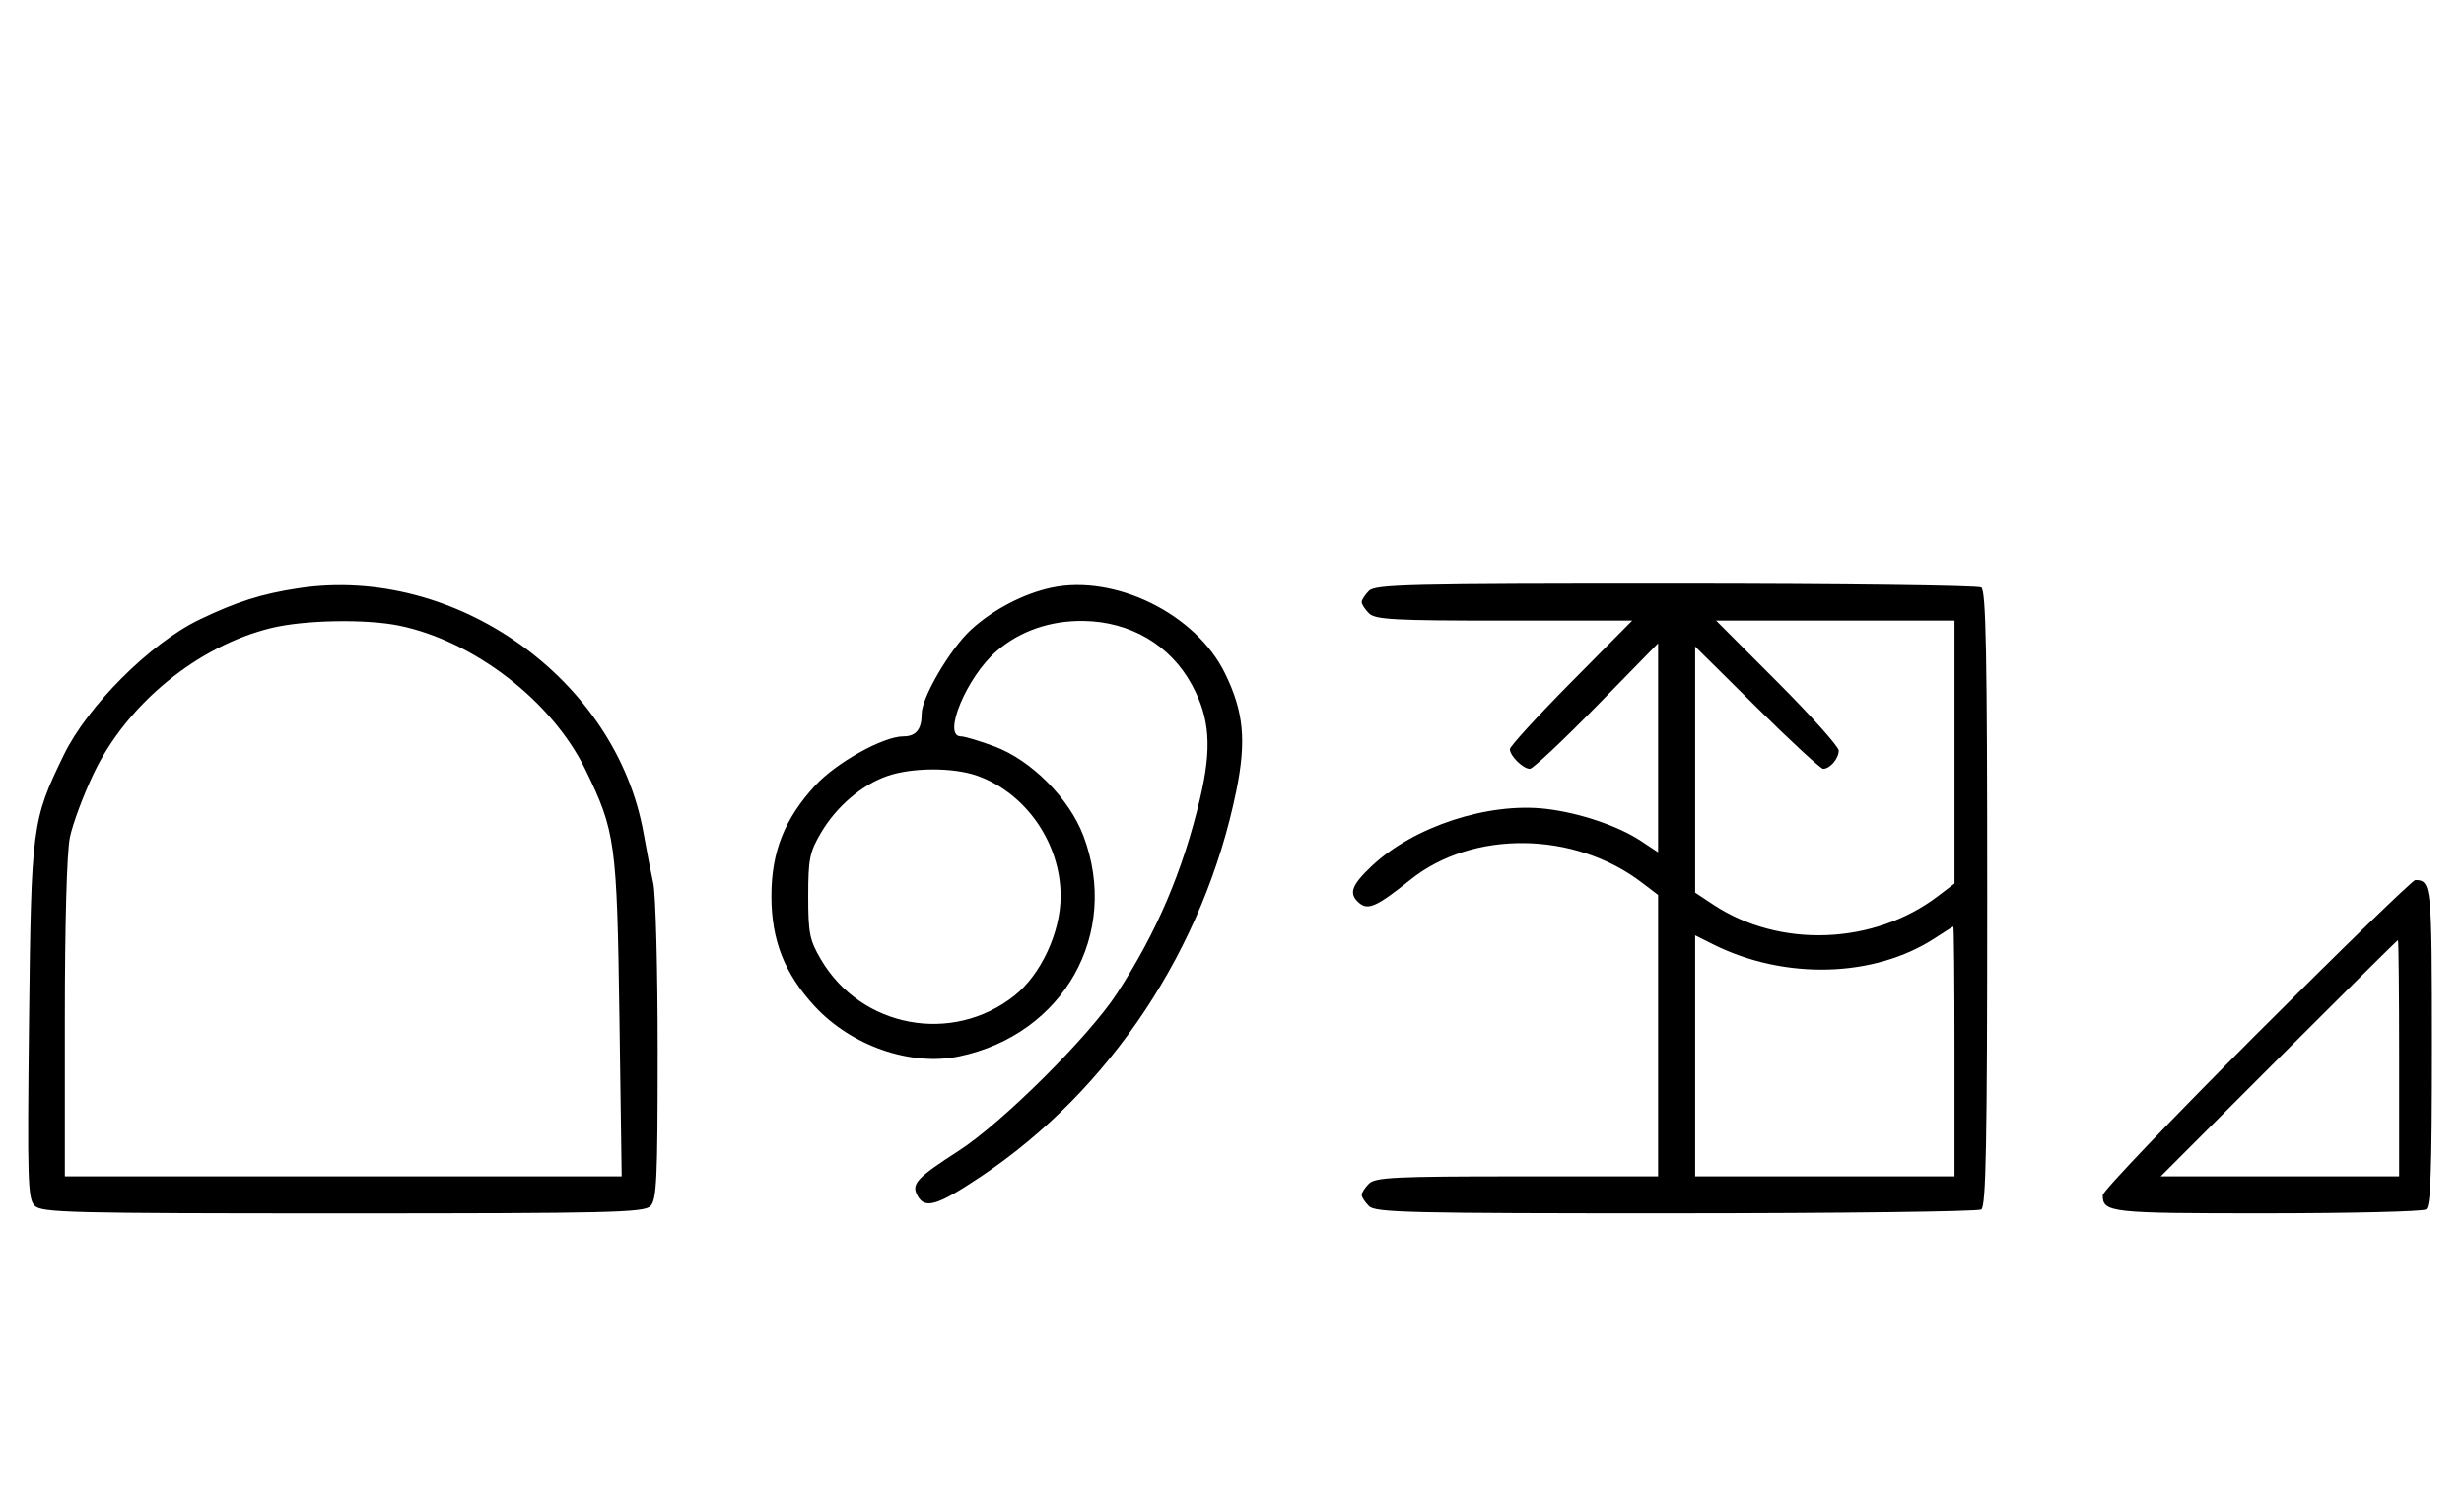 <svg xmlns="http://www.w3.org/2000/svg" width="532" height="324" viewBox="0 0 532 324" version="1.1">
	<path d="M 64.500 127.002 C 56.529 128.200, 51.031 129.943, 43 133.814 C 32.442 138.905, 18.925 152.405, 13.780 163 C 6.893 177.182, 6.744 178.323, 6.267 220.597 C 5.879 255.050, 5.996 258.853, 7.490 260.347 C 8.993 261.850, 15.020 262, 74 262 C 131.628 262, 139.032 261.825, 140.429 260.429 C 141.791 259.066, 142 254.623, 142 226.943 C 142 209.390, 141.576 193.110, 141.058 190.764 C 140.540 188.419, 139.602 183.575, 138.973 180 C 133.107 146.670, 98.322 121.915, 64.500 127.002 M 227 126.894 C 220.962 128.183, 214.319 131.665, 209.601 136.014 C 205.147 140.119, 199 150.594, 199 154.078 C 199 157.489, 197.788 159, 195.053 159 C 190.715 159, 180.588 164.639, 176.013 169.602 C 169.375 176.803, 166.556 183.927, 166.556 193.500 C 166.556 203.016, 169.373 210.194, 175.872 217.245 C 183.796 225.842, 196.649 230.297, 207.135 228.082 C 229.666 223.323, 241.892 201.619, 233.934 180.507 C 230.872 172.385, 222.684 164.148, 214.705 161.163 C 211.526 159.973, 208.267 159, 207.462 159 C 203.347 159, 208.781 146.056, 215.205 140.557 C 220.267 136.224, 226.755 133.978, 233.928 134.076 C 244.063 134.214, 252.694 139.290, 257.325 147.833 C 261.245 155.066, 261.699 161.442, 259.081 172.500 C 255.393 188.077, 249.790 201.219, 241.182 214.481 C 235.154 223.770, 216.413 242.409, 207 248.477 C 197.921 254.329, 196.727 255.622, 198.074 258.138 C 199.686 261.149, 202.342 260.352, 211.817 254.015 C 239.741 235.337, 260.006 204.725, 266.927 170.766 C 269.141 159.905, 268.541 153.669, 264.483 145.375 C 258.215 132.565, 240.758 123.958, 227 126.894 M 295.571 127.571 C 294.707 128.436, 294 129.529, 294 130 C 294 130.471, 294.707 131.564, 295.571 132.429 C 296.924 133.781, 300.988 134, 324.774 134 L 352.405 134 339.202 147.333 C 331.941 154.666, 326 161.159, 326 161.761 C 326 163.215, 328.837 166, 330.317 166 C 330.963 166, 337.456 159.903, 344.746 152.451 L 358 138.902 358 161.465 L 358 184.028 354.249 181.546 C 349.346 178.301, 340.937 175.474, 333.712 174.641 C 321.285 173.208, 305.246 178.467, 296.250 186.924 C 291.704 191.198, 291.097 193.006, 293.530 195.025 C 295.407 196.583, 297.377 195.674, 304.500 189.964 C 317.968 179.166, 339.892 179.426, 354.485 190.557 L 358 193.237 358 223.619 L 358 254 327.571 254 C 301.242 254, 296.931 254.212, 295.571 255.571 C 294.707 256.436, 294 257.529, 294 258 C 294 258.471, 294.707 259.564, 295.571 260.429 C 296.968 261.825, 304.343 261.998, 361.821 261.985 C 397.395 261.976, 427.076 261.604, 427.779 261.158 C 428.797 260.512, 429.058 246.795, 429.058 194 C 429.058 141.205, 428.797 127.488, 427.779 126.842 C 427.076 126.396, 397.395 126.024, 361.821 126.015 C 304.343 126.002, 296.968 126.175, 295.571 127.571 M 58.645 135.584 C 42.733 139.436, 27.402 151.975, 20.235 167 C 18.005 171.675, 15.690 177.885, 15.090 180.799 C 14.429 184.014, 14 199.452, 14 220.049 L 14 254 74.114 254 L 134.228 254 133.742 219.750 C 133.202 181.762, 132.886 179.471, 126.330 166.046 C 119.170 151.386, 102.352 138.413, 86.201 135.090 C 79.038 133.617, 65.791 133.854, 58.645 135.584 M 383.764 147.263 C 391.044 154.558, 397 161.218, 397 162.063 C 397 163.787, 395.107 166, 393.633 166 C 393.101 166, 386.666 160.059, 379.333 152.798 L 366 139.595 366 166.165 L 366 192.734 369.924 195.331 C 384.259 204.817, 404.610 204.026, 418.485 193.443 L 422 190.763 422 162.381 L 422 134 396.264 134 L 370.528 134 383.764 147.263 M 191.463 167.591 C 185.971 169.541, 180.552 174.205, 177.249 179.824 C 174.800 183.989, 174.500 185.483, 174.500 193.500 C 174.500 201.517, 174.800 203.011, 177.249 207.176 C 185.926 221.937, 205.604 225.610, 219.031 214.976 C 224.751 210.445, 229 201.292, 229 193.500 C 229 182.038, 221.486 171.200, 210.965 167.488 C 205.740 165.644, 196.813 165.692, 191.463 167.591 M 487.244 223.256 C 468.960 241.546, 454 257.206, 454 258.056 C 454 261.835, 455.488 262, 489.450 261.985 C 507.627 261.976, 523.081 261.601, 523.791 261.150 C 524.805 260.507, 525.082 252.958, 525.082 226 C 525.082 191.142, 524.975 190.068, 521.494 190.015 C 520.941 190.007, 505.529 204.965, 487.244 223.256 M 417.835 202.520 C 404.704 211.125, 385.314 211.659, 369.750 203.843 L 366 201.959 366 227.980 L 366 254 394 254 L 422 254 422 227 C 422 212.150, 421.887 200.026, 421.750 200.059 C 421.613 200.091, 419.851 201.199, 417.835 202.520 M 492 228.500 L 466.515 254 492.257 254 L 518 254 518 228.500 C 518 214.475, 517.884 203, 517.743 203 C 517.601 203, 506.017 214.475, 492 228.500 " stroke="none" fill="black" fill-rule="evenodd"/>
</svg>